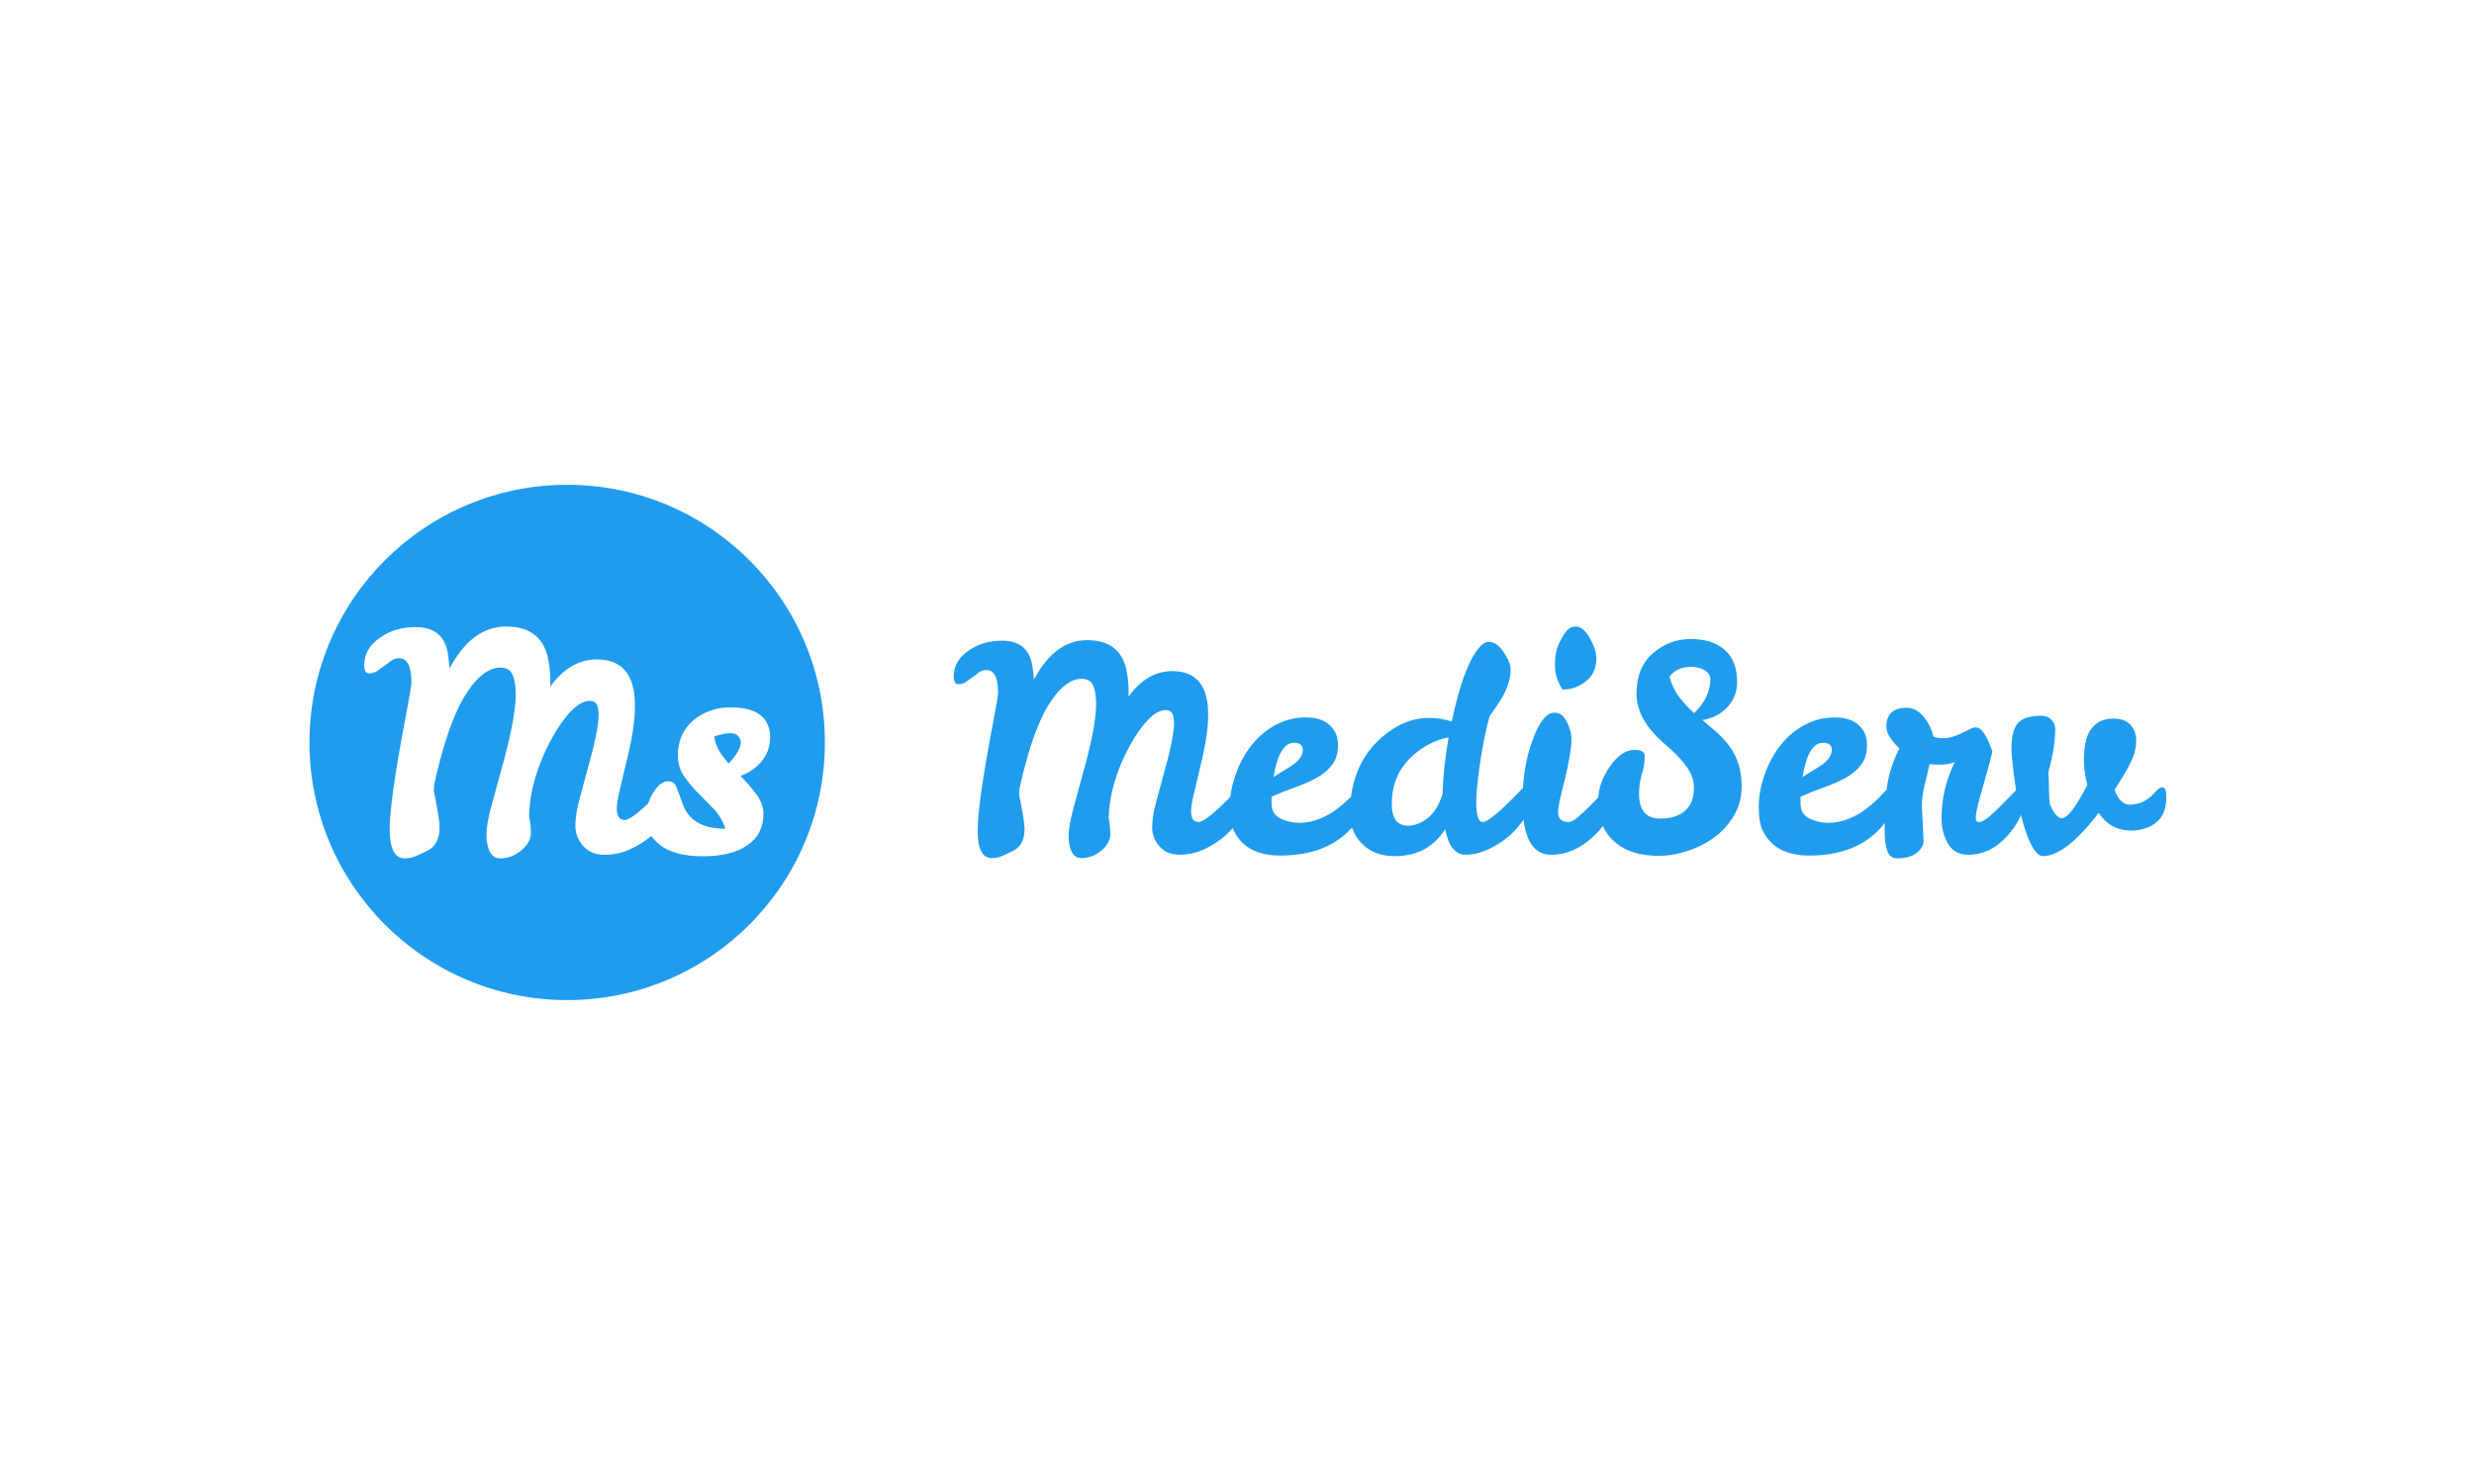 <svg xmlns="http://www.w3.org/2000/svg" version="1.1" xmlns:xlink="http://www.w3.org/1999/xlink" xmlns:svgjs="http://svgjs.dev/svgjs" width="100%" height="100%" viewBox="0 0 1000 600"><rect width="1000" height="600" x="0" y="0" fill="#ffffff"/><g><circle r="166.667" cx="366.813" cy="389.035" fill="#209cee" transform="matrix(0.625,0,0,0.625,0,57.031)"/><path d="M433.908 414.95L433.908 414.95Q437.222 414.95 437.222 423.941L437.222 423.941Q437.222 428.831 433.121 435.785Q429.019 442.712 422.472 448.498Q415.899 454.256 407.885 457.978Q399.872 461.699 390.962 461.699Q382.079 461.699 377.081 455.913Q372.11 450.155 372.11 443.01Q372.11 435.866 374.446 426.875Q376.782 417.884 379.526 408.105L379.526 408.105Q386.969 382.081 387.159 371.515L387.159 371.515Q387.159 367.033 385.991 364.588Q384.823 362.143 381.482 362.143L381.482 362.143Q375.614 362.143 368.959 369.179Q362.331 376.214 356.464 387.161L356.464 387.161Q342.963 412.206 342.175 436.056L342.175 436.056Q342.556 438.8 342.963 441.544Q343.343 444.287 343.343 447.411L343.343 447.411Q343.343 453.659 337.177 458.847Q331.038 464.035 323.405 464.035L323.405 464.035Q318.896 464.035 316.75 459.635Q314.604 455.234 314.604 448.769L314.604 448.769Q314.604 442.331 317.538 431.167Q320.471 420.03 323.975 407.507L323.975 407.507Q333.374 374.448 333.564 358.231L333.564 358.231Q333.564 350.001 331.527 345.328Q329.463 340.629 323.595 340.629L323.595 340.629Q313.028 340.629 302.679 355.678Q292.302 370.754 284.099 402.427L284.099 402.427Q281.925 410.631 280.757 416.716L280.757 416.716L280.567 420.41Q284.289 438.42 284.289 443.88L284.289 443.88Q284.289 455.234 276.275 459.146L276.275 459.146Q272.554 460.912 269.131 462.46Q265.709 464.035 261.797 464.035L261.797 464.035Q252.018 464.035 252.018 445.347Q252.018 426.685 262.367 372.302L262.367 372.302Q266.089 352.744 266.089 350.408L266.089 350.408Q266.089 334.571 258.075 334.571L258.075 334.571Q255.332 334.571 253.077 336.12Q250.85 337.695 248.595 339.461Q246.341 341.2 244.004 342.775Q241.641 344.351 238.626 344.351Q235.584 344.351 235.584 339.054L235.584 339.054Q235.584 328.297 245.553 321.451L245.553 321.451Q255.142 314.416 268.832 314.416L268.832 314.416Q286.435 314.416 289.559 330.85L289.559 330.85Q290.346 335.74 290.727 341.2L290.727 341.2Q305.205 314.035 327.317 314.035L327.317 314.035Q351.357 314.035 354.888 337.098L354.888 337.098Q356.056 343.753 355.866 351.386L355.866 351.386L355.866 352.934Q368.579 335.332 385.991 335.332L385.991 335.332Q410.629 335.332 410.629 365.077L410.629 365.077Q410.629 377.98 406.609 395.283Q402.615 412.587 400.741 420.138Q398.894 427.663 398.894 431.765L398.894 431.765Q398.894 439.207 404.082 439.207Q409.271 439.207 428.829 418.862L428.829 418.862Q432.333 414.95 433.908 414.95ZM472.047 366.353Q485.14 366.245 491.605 371.243Q498.043 376.214 498.043 385.504Q498.043 394.794 492.474 401.341Q486.906 407.914 478.892 410.631L478.892 410.631Q484.569 416.498 489.16 422.583Q493.751 428.641 493.751 435.296L493.751 435.296Q493.751 448.389 483.374 455.533Q473.025 462.677 454.526 462.677Q436.054 462.677 426.873 455.343Q417.664 448.009 417.664 438.719Q417.664 429.428 422.255 421.795Q426.873 414.162 432.143 414.162L432.143 414.162Q435.267 414.162 436.652 416.417Q438.01 418.671 441.732 429.428L441.732 429.428Q443.09 433.34 446.214 436.844L446.214 436.844Q453.467 444.858 469.113 444.858L469.113 444.858Q466.75 437.442 461.589 432.063Q456.4 426.685 451.321 421.605Q446.214 416.498 442.302 410.74Q438.391 404.981 438.391 397.157L438.391 397.157Q438.391 383.059 448.957 374.258L448.957 374.258Q458.927 366.435 472.047 366.353ZM471.259 402.617L471.259 402.617Q479.082 394.224 479.082 389.117L479.082 389.117Q479.082 386.781 477.425 384.934Q475.768 383.059 472.617 383.059Q469.493 383.059 466.668 383.847Q463.816 384.635 462.078 385.015L462.078 385.015Q462.078 392.458 471.259 402.617Z " fill="#ffffff" transform="matrix(0.625,0,0,0.625,0,57.031)"/><path d="M803.222 417.721L803.222 417.721Q806.337 417.721 806.337 426.172L806.337 426.172Q806.337 430.767 802.481 437.304Q798.626 443.814 792.473 449.252Q786.294 454.665 778.762 458.163Q771.23 461.661 762.856 461.661Q754.507 461.661 749.809 456.223Q745.137 450.81 745.137 444.095Q745.137 437.38 747.332 428.929Q749.528 420.478 752.107 411.287L752.107 411.287Q759.103 386.827 759.281 376.895L759.281 376.895Q759.281 372.682 758.183 370.384Q757.086 368.087 753.945 368.087L753.945 368.087Q748.43 368.087 742.175 374.699Q735.945 381.312 730.43 391.601L730.43 391.601Q717.741 415.142 717 437.559L717 437.559Q717.358 440.138 717.741 442.716Q718.098 445.295 718.098 448.231L718.098 448.231Q718.098 454.104 712.303 458.98Q706.532 463.857 699.358 463.857L699.358 463.857Q695.12 463.857 693.103 459.721Q691.086 455.584 691.086 449.508L691.086 449.508Q691.086 443.457 693.843 432.963Q696.6 422.495 699.894 410.725L699.894 410.725Q708.728 379.652 708.907 364.41L708.907 364.41Q708.907 356.674 706.992 352.282Q705.051 347.865 699.537 347.865L699.537 347.865Q689.605 347.865 679.877 362.01Q670.124 376.18 662.413 405.95L662.413 405.95Q660.371 413.661 659.273 419.38L659.273 419.38L659.094 422.852Q662.592 439.78 662.592 444.912L662.592 444.912Q662.592 455.584 655.06 459.261L655.06 459.261Q651.562 460.921 648.345 462.376Q645.128 463.857 641.451 463.857L641.451 463.857Q632.26 463.857 632.26 446.291Q632.26 428.75 641.988 377.635L641.988 377.635Q645.486 359.252 645.486 357.057L645.486 357.057Q645.486 342.172 637.954 342.172L637.954 342.172Q635.375 342.172 633.256 343.627Q631.162 345.108 629.043 346.767Q626.924 348.401 624.728 349.882Q622.507 351.363 619.673 351.363Q616.813 351.363 616.813 346.384L616.813 346.384Q616.813 336.274 626.183 329.84L626.183 329.84Q635.196 323.227 648.064 323.227L648.064 323.227Q664.609 323.227 667.545 338.674L667.545 338.674Q668.286 343.269 668.643 348.401L668.643 348.401Q682.251 322.869 703.034 322.869L703.034 322.869Q725.63 322.869 728.949 344.546L728.949 344.546Q730.047 350.801 729.869 357.976L729.869 357.976L729.869 359.431Q741.817 342.887 758.183 342.887L758.183 342.887Q781.341 342.887 781.341 370.844L781.341 370.844Q781.341 382.972 777.562 399.235Q773.809 415.499 772.047 422.597Q770.311 429.669 770.311 433.525L770.311 433.525Q770.311 440.521 775.188 440.521Q780.064 440.521 798.447 421.397L798.447 421.397Q801.741 417.721 803.222 417.721ZM839.988 441.057L839.988 441.057Q854.311 441.057 867.741 429.669L867.741 429.669Q872.694 425.431 875.834 421.857Q878.949 418.257 880.609 418.257L880.609 418.257Q883.188 418.257 883.188 423.414Q883.188 428.572 880.43 434.904Q877.673 441.235 871.239 447.312L871.239 447.312Q855.434 462.197 827.86 462.197L827.86 462.197Q805.979 462.197 798.064 446.393L798.064 446.393Q795.307 440.878 795.307 430.589Q795.307 420.299 799.366 409.167Q803.4 398.035 810.115 389.967Q816.83 381.874 825.639 377.355Q834.473 372.861 844.481 372.861Q854.515 372.861 859.928 377.814Q865.341 382.793 865.341 390.682Q865.341 398.597 861.409 403.652Q857.451 408.708 851.196 412.104Q844.941 415.499 837.307 418.18Q829.698 420.835 822.345 424.155L822.345 424.155L822.345 428.75Q822.524 435.363 827.86 438.121Q833.171 440.878 839.988 441.057ZM836.847 389.227L836.847 389.227Q827.298 389.227 823.622 411.465L823.622 411.465Q827.477 408.887 830.873 406.869Q834.294 404.852 836.847 403.014L836.847 403.014Q842.362 398.955 842.566 393.823L842.566 393.823Q842.566 389.227 836.847 389.227ZM986.873 417.721L986.873 417.721Q990.166 417.721 990.166 426.172L990.166 426.172Q990.166 430.767 986.311 437.304Q982.456 443.814 976.303 449.252Q970.124 454.665 962.592 458.163Q955.06 461.661 947.886 461.661L947.886 461.661Q937.775 461.661 934.66 445.116L934.66 445.116Q923.63 462.58 901.928 462.58L901.928 462.58Q888.703 462.58 880.788 454.487Q872.898 446.393 873.077 434.801L873.077 434.801Q873.077 403.55 893.834 385.55L893.834 385.55Q908.183 373.218 923.63 373.218L923.63 373.218Q930.6 373.218 934.66 374.342L934.66 374.342L938.873 375.44Q946.43 339.95 956.337 328.001L956.337 328.001Q959.656 323.967 962.975 323.967L962.975 323.967Q968.286 323.967 972.881 331.321L972.881 331.321Q976.941 337.372 976.941 341.789Q976.941 346.206 975.639 350.444Q974.362 354.657 972.422 358.257Q970.507 361.831 968.107 365.227Q965.732 368.623 963.332 372.121L963.332 372.121Q957.996 391.984 955.417 416.623L955.417 416.623Q954.703 423.593 954.703 427.831L954.703 427.831Q954.703 440.521 958.915 440.521L958.915 440.521Q963.69 440.521 982.073 421.397L982.073 421.397Q985.392 417.721 986.873 417.721ZM900.09 428.75L900.09 428.75Q900.09 442.895 910.583 442.895L910.583 442.895Q916.813 442.895 923.171 438.121Q929.503 433.346 933 422.138L933 422.138Q933.358 405.593 936.856 385.729L936.856 385.729Q922.149 388.665 911.12 400.078Q900.09 411.465 900.09 428.75ZM1003.034 461.661L1003.034 461.661Q984.651 461.661 984.651 427.269L984.651 427.269Q984.651 408.529 989.247 393.261L989.247 393.261Q996.422 369.746 1005.434 369.746L1005.434 369.746Q1010.771 369.746 1013.886 376.895L1013.886 376.895Q1016.464 382.41 1016.286 387.746L1016.286 387.746Q1016.286 395.099 1011.869 413.661L1011.869 413.661Q1007.63 429.848 1007.63 433.704Q1007.63 437.559 1009.571 439.04Q1011.486 440.521 1014.166 440.521Q1016.822 440.521 1020.881 437.023Q1024.915 433.525 1028.949 429.389Q1033.009 425.252 1036.405 421.755Q1039.8 418.257 1041.103 418.257L1041.103 418.257Q1043.656 418.257 1043.656 424.512L1043.656 424.512Q1043.656 437.38 1030.711 449.61Q1017.741 461.84 1003.034 461.661ZM1010.566 354.835L1010.566 354.835Q1005.613 347.482 1005.613 339.031Q1005.613 330.58 1008.269 324.963Q1010.949 319.372 1013.324 316.691Q1015.724 314.035 1018.839 314.035L1018.839 314.035Q1023.996 314.035 1028.234 321.669Q1032.447 329.304 1032.447 334.435L1032.447 334.435Q1032.447 344.01 1025.732 349.423Q1019.043 354.835 1010.566 354.835ZM1060.022 422.316L1060.022 422.316Q1060.022 438.299 1073.63 438.299L1073.63 438.299Q1088.515 438.299 1093.673 428.01L1093.673 428.01Q1095.511 424.333 1095.511 418.538Q1095.511 412.742 1092.754 407.789L1092.754 407.789Q1088.158 399.874 1076.949 390.325L1076.949 390.325Q1058.362 374.521 1058.362 357.516Q1058.362 340.512 1069.034 331.321Q1079.707 322.129 1093.494 322.129Q1107.281 322.129 1115.349 329.099Q1123.443 336.095 1123.443 350.061L1123.443 350.061Q1123.443 359.252 1117.29 366.069Q1111.137 372.861 1101.026 374.521L1101.026 374.521Q1105.622 378.376 1110.217 382.41L1110.217 382.41Q1114.634 386.469 1118.311 391.244L1118.311 391.244Q1126.379 402.095 1126.379 417.159L1126.379 417.159Q1126.379 427.652 1121.528 436.104Q1116.651 444.555 1108.839 450.35Q1101.026 456.146 1091.273 459.261Q1081.545 462.376 1073.069 462.376L1073.069 462.376Q1055.069 462.376 1045.137 454.104L1045.137 454.104Q1033.545 444.733 1033.545 427.091L1033.545 427.091Q1033.545 415.499 1041.103 404.674Q1048.634 393.823 1057.086 393.823L1057.086 393.823Q1063.698 393.823 1063.698 397.857L1063.698 397.857Q1063.698 403.755 1061.86 409.525Q1060.022 415.321 1060.022 422.316ZM1095.69 370.104L1095.69 370.104Q1106.158 359.635 1106.158 348.223L1106.158 348.223Q1106.158 344.725 1102.481 342.35L1102.481 342.35Q1098.447 340.129 1094.03 340.129L1094.03 340.129Q1084.098 340.129 1079.707 346.563L1079.707 346.563Q1081.903 354.478 1086.217 359.993Q1090.532 365.508 1095.69 370.104ZM1182.09 441.057L1182.09 441.057Q1196.439 441.057 1209.843 429.669L1209.843 429.669Q1214.822 425.431 1217.937 421.857Q1221.051 418.257 1222.711 418.257L1222.711 418.257Q1225.29 418.257 1225.29 423.414Q1225.29 428.572 1222.532 434.904Q1219.775 441.235 1213.341 447.312L1213.341 447.312Q1197.537 462.197 1169.962 462.197L1169.962 462.197Q1148.081 462.197 1140.166 446.393L1140.166 446.393Q1137.409 440.878 1137.409 430.589Q1137.409 420.299 1141.469 409.167Q1145.503 398.035 1152.217 389.967Q1158.932 381.874 1167.741 377.355Q1176.575 372.861 1186.583 372.861Q1196.617 372.861 1202.03 377.814Q1207.469 382.793 1207.469 390.682Q1207.469 398.597 1203.511 403.652Q1199.554 408.708 1193.298 412.104Q1187.043 415.499 1179.434 418.18Q1171.8 420.835 1164.447 424.155L1164.447 424.155L1164.447 428.75Q1164.626 435.363 1169.962 438.121Q1175.298 440.878 1182.09 441.057ZM1178.975 389.227L1178.975 389.227Q1169.4 389.227 1165.724 411.465L1165.724 411.465Q1169.579 408.887 1173 406.869Q1176.396 404.852 1178.975 403.014L1178.975 403.014Q1184.49 398.955 1184.669 393.823L1184.669 393.823Q1184.669 389.227 1178.975 389.227ZM1242.932 430.206L1242.932 430.206L1244.03 452.648Q1244.03 457.065 1239.434 460.538Q1234.839 464.035 1226.949 464.035L1226.949 464.035Q1222.354 464.035 1220.592 459.261Q1218.856 454.487 1218.856 445.295L1218.856 445.295Q1218.856 425.993 1220.796 415.04Q1222.711 404.112 1228.405 392.904L1228.405 392.904Q1219.954 384.81 1219.954 378.938L1219.954 378.938Q1219.954 366.606 1233.205 366.606L1233.205 366.606Q1239.996 366.606 1245.154 373.78L1245.154 373.78Q1248.83 378.733 1250.464 385.372L1250.464 385.372Q1253.043 386.291 1256.898 386.291L1256.898 386.291Q1262.234 386.291 1269.23 382.793L1269.23 382.793L1274.005 380.393Q1276.2 379.295 1277.86 379.295L1277.86 379.295Q1283.196 379.295 1288.532 394.921L1288.532 394.921Q1286.873 402.095 1284.932 408.708Q1283.017 415.321 1280.439 424.691Q1277.86 434.087 1277.783 437.304Q1277.681 440.521 1279.698 440.521L1279.698 440.521Q1282.456 440.521 1286.515 437.023Q1290.549 433.525 1294.583 429.389Q1298.643 425.252 1302.039 421.755Q1305.434 418.257 1306.737 418.257L1306.737 418.257Q1309.29 418.257 1309.29 424.512L1309.29 424.512Q1309.29 437.201 1298.183 449.508Q1287.051 461.84 1272.728 461.661L1272.728 461.661Q1264.251 461.661 1260.039 454.844Q1255.8 448.052 1255.622 438.299L1255.622 438.299Q1255.622 418.997 1264.251 401.712L1264.251 401.712Q1260.217 403.372 1255.162 403.372Q1250.107 403.372 1247.911 403.014L1247.911 403.014Q1246.251 409.984 1244.592 417.082Q1242.932 424.155 1242.932 430.206ZM1329.154 380.214L1329.154 380.214Q1329.154 392.521 1324.737 408.146L1324.737 408.146Q1325.12 414.044 1325.12 419.559Q1325.12 425.074 1325.834 429.108L1325.834 429.108Q1328.592 436.461 1332.83 438.121L1332.83 438.121Q1336.507 438.121 1340.924 431.789Q1345.341 425.431 1349.937 416.623L1349.937 416.623Q1347.715 408.146 1347.715 400.614L1347.715 400.614Q1347.715 387.389 1351.775 381.312L1351.775 381.312Q1356.728 373.601 1366.839 373.601Q1376.949 373.601 1380.269 381.312L1380.269 381.312Q1381.545 384.248 1381.545 387.925L1381.545 387.925Q1381.545 394.563 1378.226 401.457Q1374.932 408.35 1367.579 419.559L1367.579 419.559Q1370.873 429.287 1377.511 429.287L1377.511 429.287Q1385.579 429.108 1391.477 423.593L1391.477 423.593Q1393.673 421.397 1395.23 419.738Q1396.813 418.078 1398.447 418.078L1398.447 418.078Q1401.026 418.078 1401.026 424.155L1401.026 424.155Q1401.026 435.542 1394.515 440.776Q1387.979 446.035 1378.047 446.035L1378.047 446.035Q1365 446.035 1357.29 434.623L1357.29 434.623Q1335.766 462.58 1321.239 462.58L1321.239 462.58Q1315.545 462.58 1310.03 446.393Q1304.515 430.206 1301.579 402.631L1301.579 402.631Q1299.383 385.167 1304.158 377.635L1304.158 377.635Q1308.192 371.763 1319.962 371.763L1319.962 371.763Q1324.379 371.763 1326.754 374.418Q1329.154 377.099 1329.154 380.214Z " fill="#209cee" transform="matrix(0.625,0,0,0.625,0,57.031)"/></g></svg>